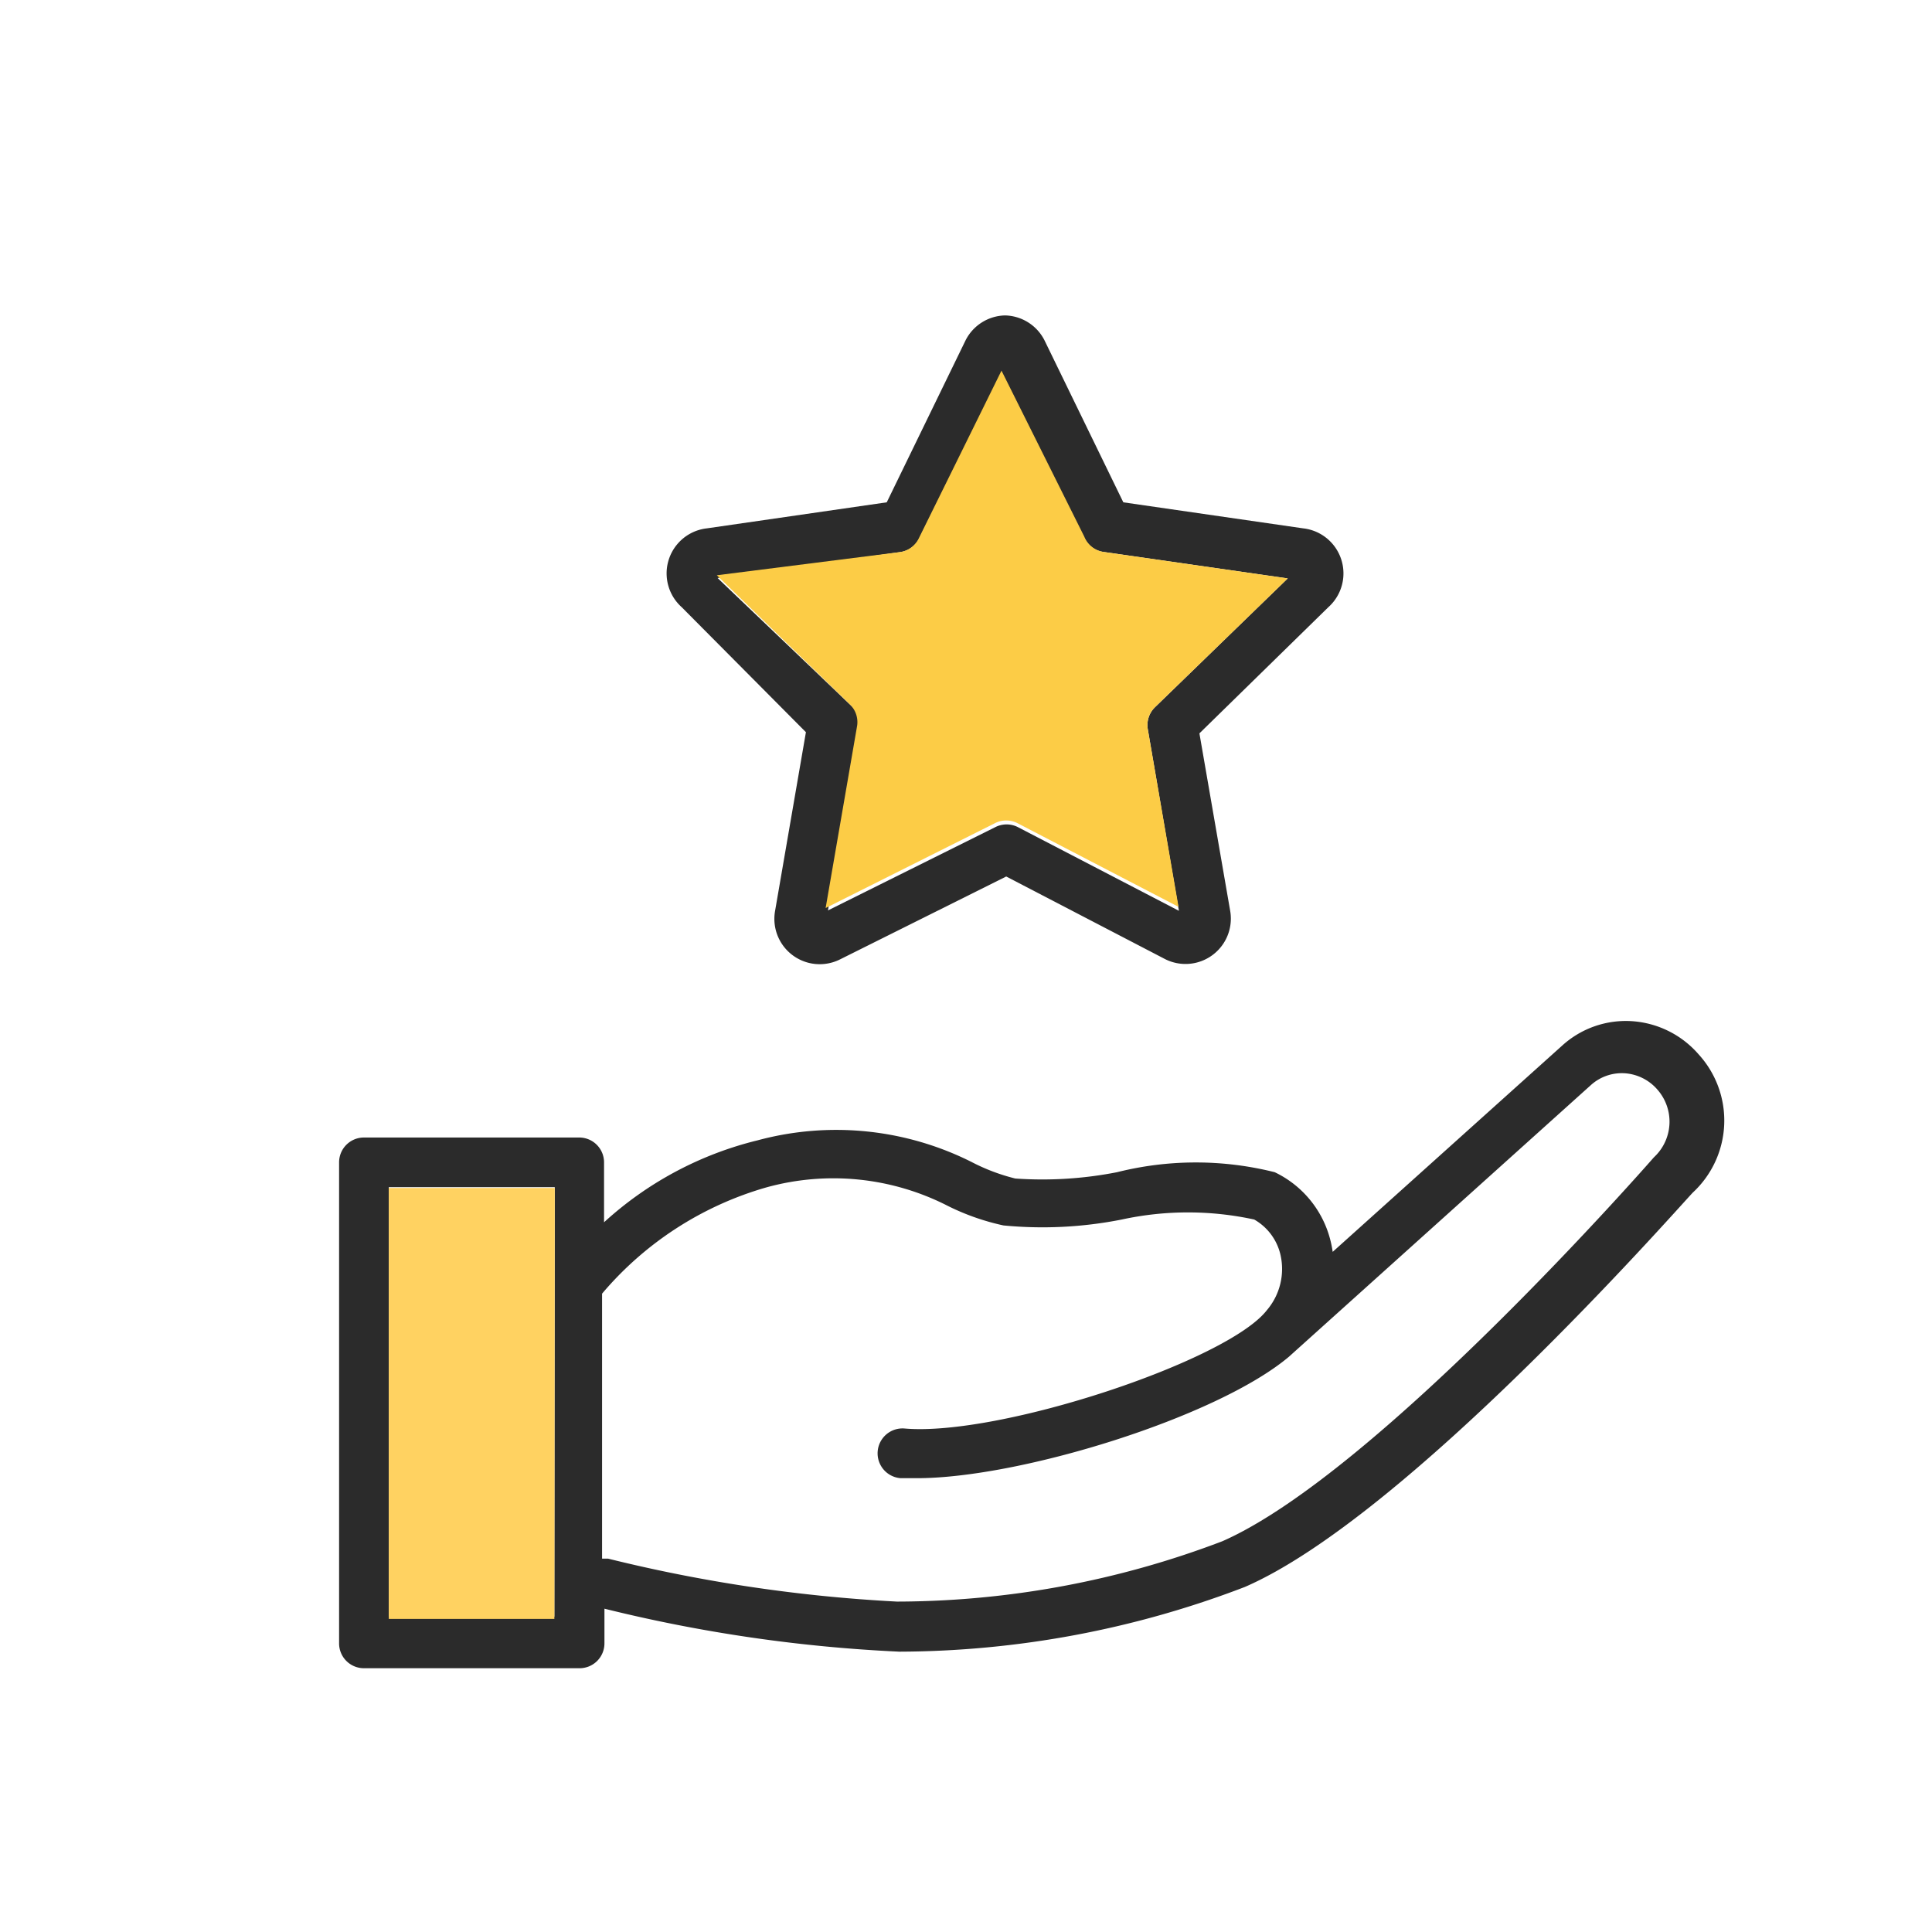 <?xml version="1.0" encoding="UTF-8"?> <svg xmlns="http://www.w3.org/2000/svg" id="Слой_1" data-name="Слой 1" viewBox="0 0 49 49"> <defs> <style>.cls-1{fill:#2b2b2b;}.cls-2{fill:#fccc46;}.cls-3{fill:#ffd261;}</style> </defs> <title>Монтажная область 6 копия</title> <path class="cls-1" d="M20.44,18.57l-.78,4.52a1.15,1.15,0,0,0,1.65,1.24l4.21-2.1,4,2.08a1.15,1.15,0,0,0,1.68-1.21l-.78-4.5,3.27-3.2a1.15,1.15,0,0,0-.64-2l-4.56-.66-2-4.11a1.15,1.15,0,0,0-1-.63h0a1.15,1.15,0,0,0-1,.63h0l-2,4.11-4.56.66a1.15,1.15,0,0,0-.64,2ZM22.85,14a.63.63,0,0,0,.46-.34l2.1-4.21,2.1,4.21A.63.63,0,0,0,28,14l4.66.67-3.36,3.26a.63.63,0,0,0-.19.56l.79,4.61-4.08-2.12a.63.63,0,0,0-.58,0L21,23.09l.8-4.63a.63.63,0,0,0-.2-.55L18.2,14.66Z"></path> <path class="cls-1" d="M43.08,26.74a2.45,2.45,0,0,0-1.68-.84,2.4,2.4,0,0,0-1.77.61L33.8,31.75a2.79,2.79,0,0,0-.07-.34,2.62,2.62,0,0,0-1.4-1.68,8.21,8.21,0,0,0-4,0,9.85,9.85,0,0,1-2.58.16,5,5,0,0,1-1.11-.42,7.65,7.65,0,0,0-5.42-.55A8.9,8.9,0,0,0,15.32,31V29.48a.63.63,0,0,0-.63-.63H9.23a.63.63,0,0,0-.63.63v12.2a.63.63,0,0,0,.63.63h5.47a.63.63,0,0,0,.63-.63V40.8a38.34,38.34,0,0,0,7.48,1.09,24.66,24.66,0,0,0,8.76-1.64c4.08-1.77,10.81-9.41,11.36-10A2.49,2.49,0,0,0,43.08,26.74ZM14.06,41H9.86V30.11h4.21ZM42,29.3l-.06.06c-.07.08-7,8-10.94,9.73a23.28,23.28,0,0,1-8.25,1.53,38.79,38.79,0,0,1-7.33-1.09h-.15V32.81a8.54,8.54,0,0,1,4.15-2.69,6.37,6.37,0,0,1,4.63.47,6,6,0,0,0,1.4.49,10.31,10.31,0,0,0,3-.15,7.91,7.91,0,0,1,3.36,0,1.39,1.39,0,0,1,.66.87,1.61,1.61,0,0,1-.34,1.43c-1,1.29-6.79,3.21-9.19,3a.63.63,0,0,0-.1,1.26h.42c2.61,0,7.6-1.54,9.43-3.08l0,0,7.67-6.9a1.17,1.17,0,0,1,.84-.29,1.2,1.2,0,0,1,.84.42A1.23,1.23,0,0,1,42,29.3Z"></path> <path class="cls-2" d="M22.84,14a.63.63,0,0,0,.46-.34L25.4,9.4l2.1,4.21A.63.63,0,0,0,28,14l4.66.67-3.36,3.26a.63.63,0,0,0-.19.56L29.89,23l-4.08-2.12a.63.63,0,0,0-.58,0l-4.29,2.15.8-4.63a.63.63,0,0,0-.2-.55l-3.36-3.26Z"></path> <path class="cls-3" d="M14.06,41.06H9.86V30.13h4.21Z"></path> </svg> 